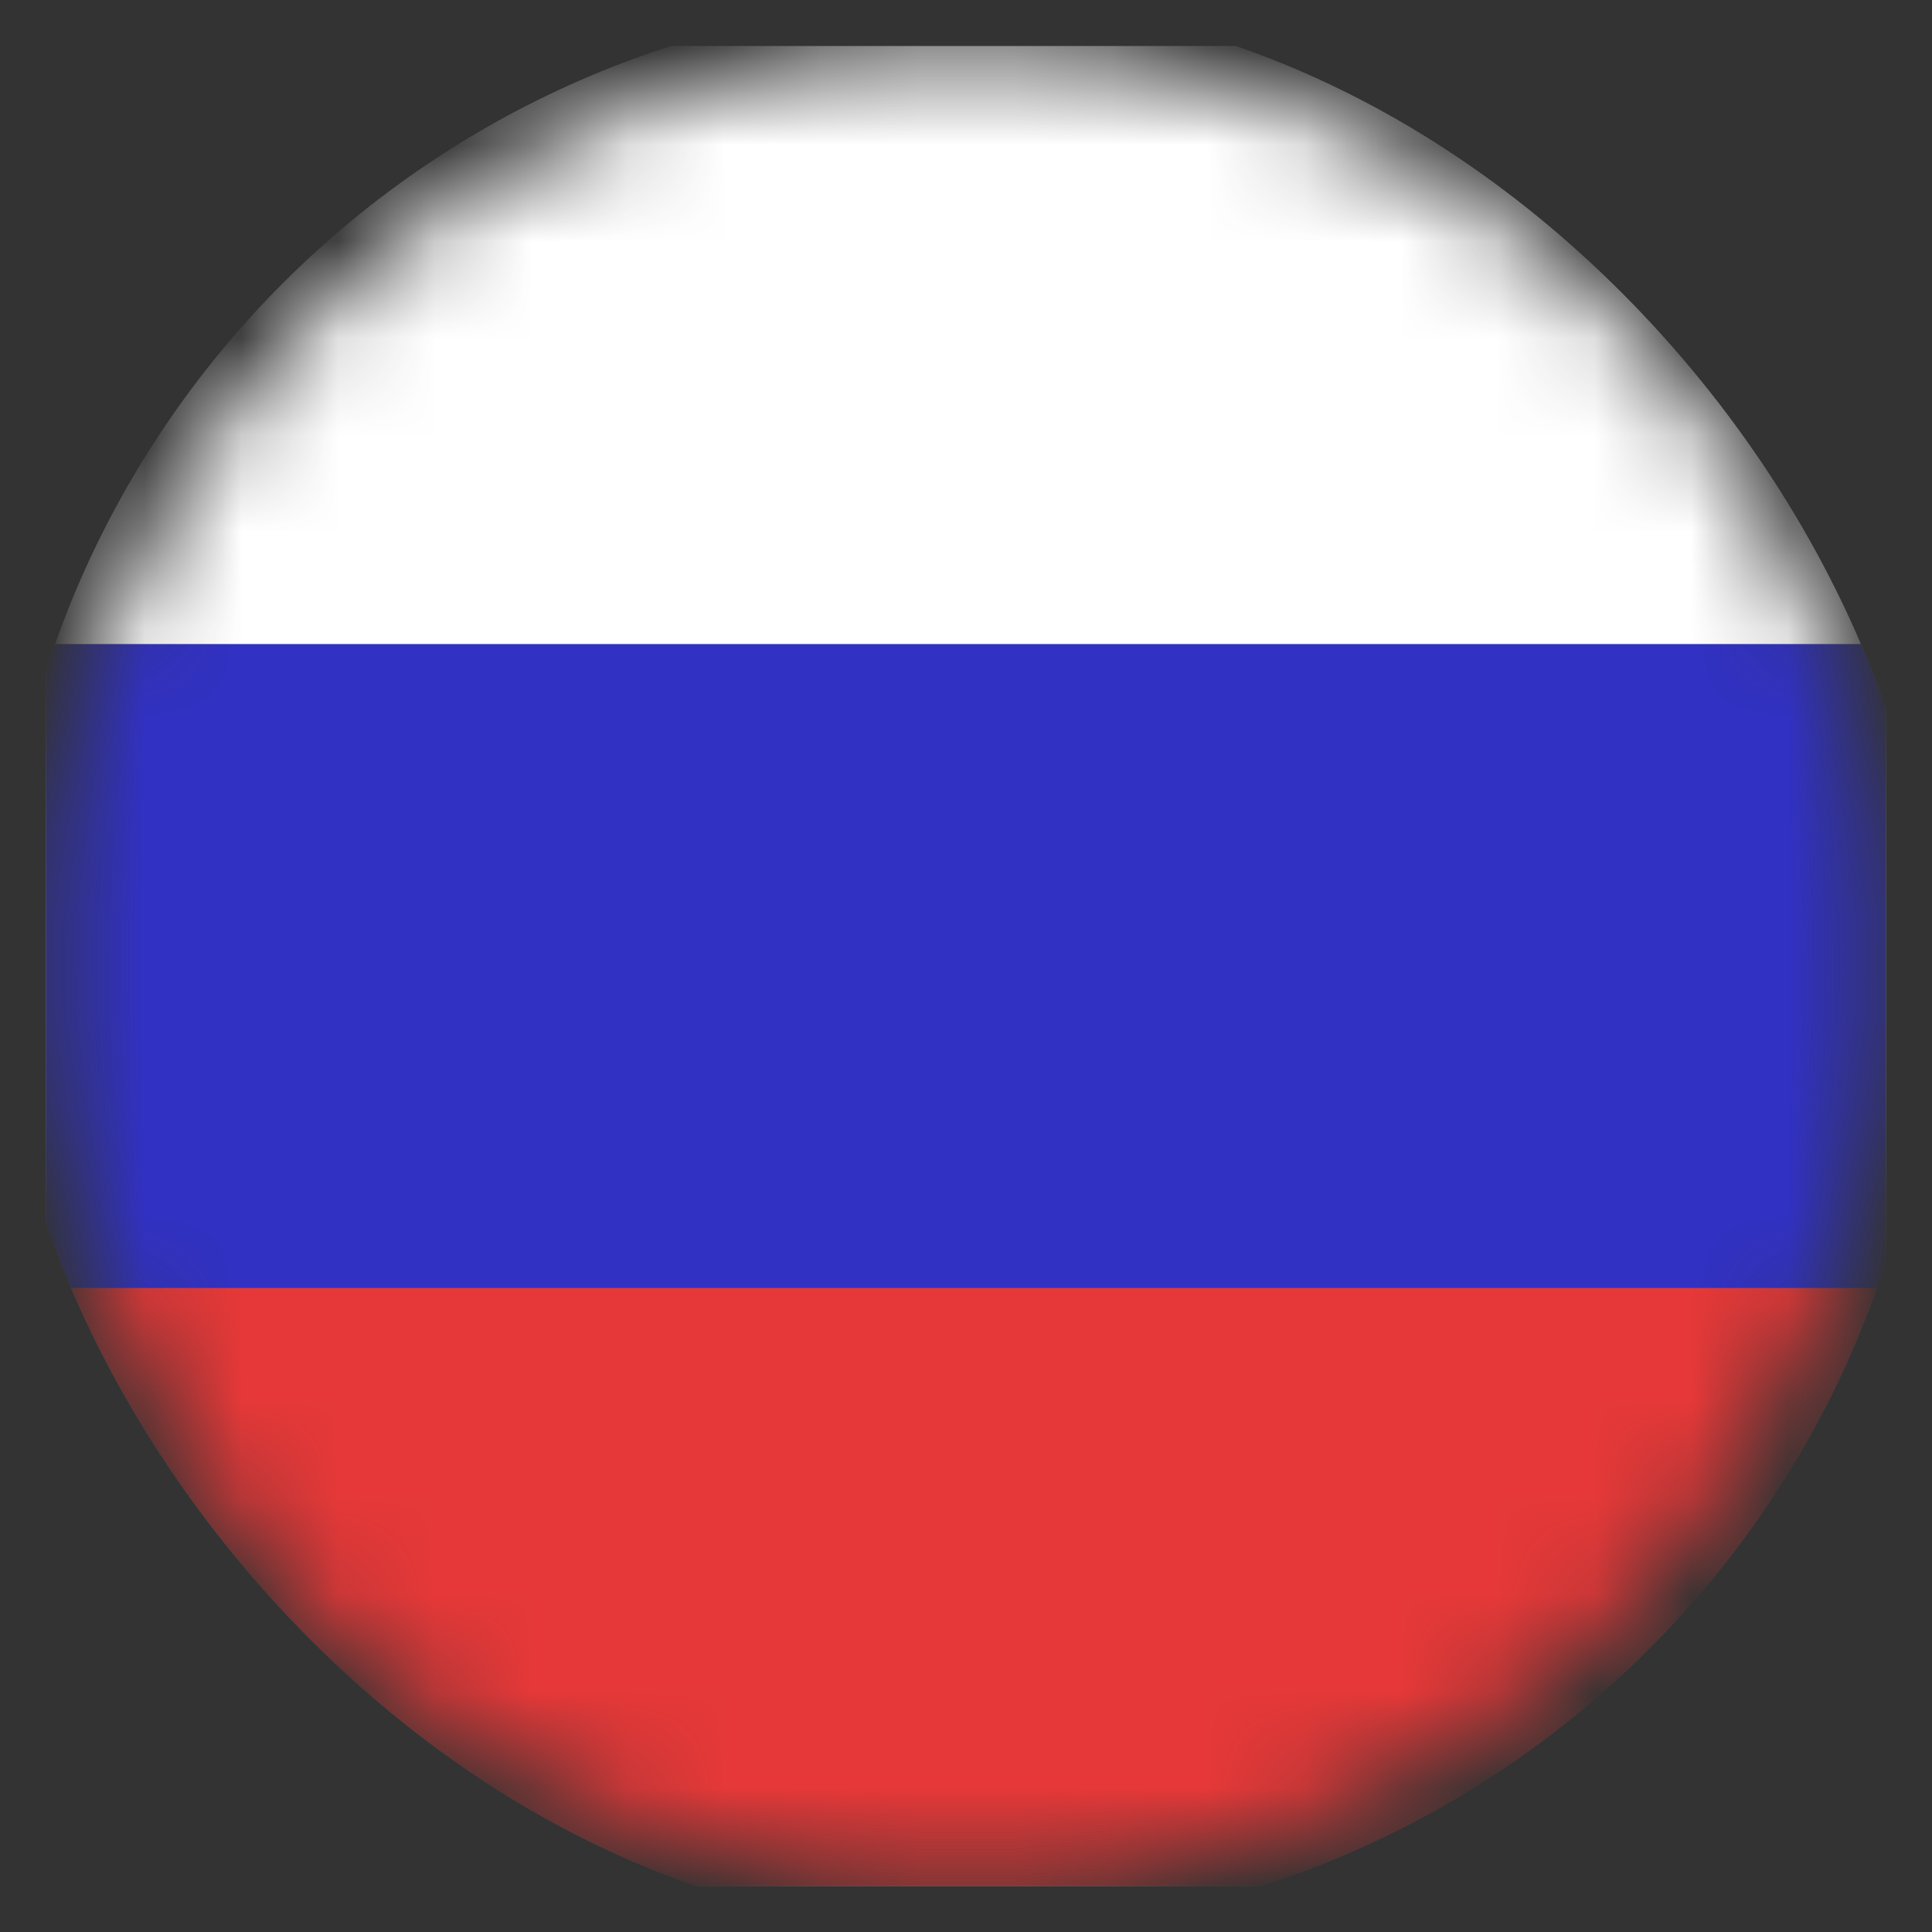 <svg width="20" height="20" viewBox="0 0 20 20" fill="none" xmlns="http://www.w3.org/2000/svg">
<rect x="0" y="0" width="20" height="20" fill="#333333" stroke="none"/>
<g clip-path="url(#clip0_1_20)">
<mask id="mask0_1_20" style="mask-type:alpha" maskUnits="userSpaceOnUse" x="0" y="0" width="20" height="20">
<path d="M10 19.524C15.26 19.524 19.524 15.26 19.524 10C19.524 4.74 15.26 0.476 10 0.476C4.74 0.476 0.476 4.74 0.476 10C0.476 15.26 4.74 19.524 10 19.524Z" fill="#F4F5F5"/>
</mask>
<g mask="url(#mask0_1_20)">
<path d="M19.524 0.476H0.476V19.524H19.524V0.476Z" fill="white"/>
<path d="M19.524 12.857H0.476V19.524H19.524V12.857Z" fill="#E63838"/>
<path d="M19.524 6.667H0.476V13.333H19.524V6.667Z" fill="#3131C4"/>
</g>
</g>
<defs>
<clipPath id="clip0_1_20">
<rect width="20" height="20" rx="10" fill="white"/>
</clipPath>
</defs>
</svg>
